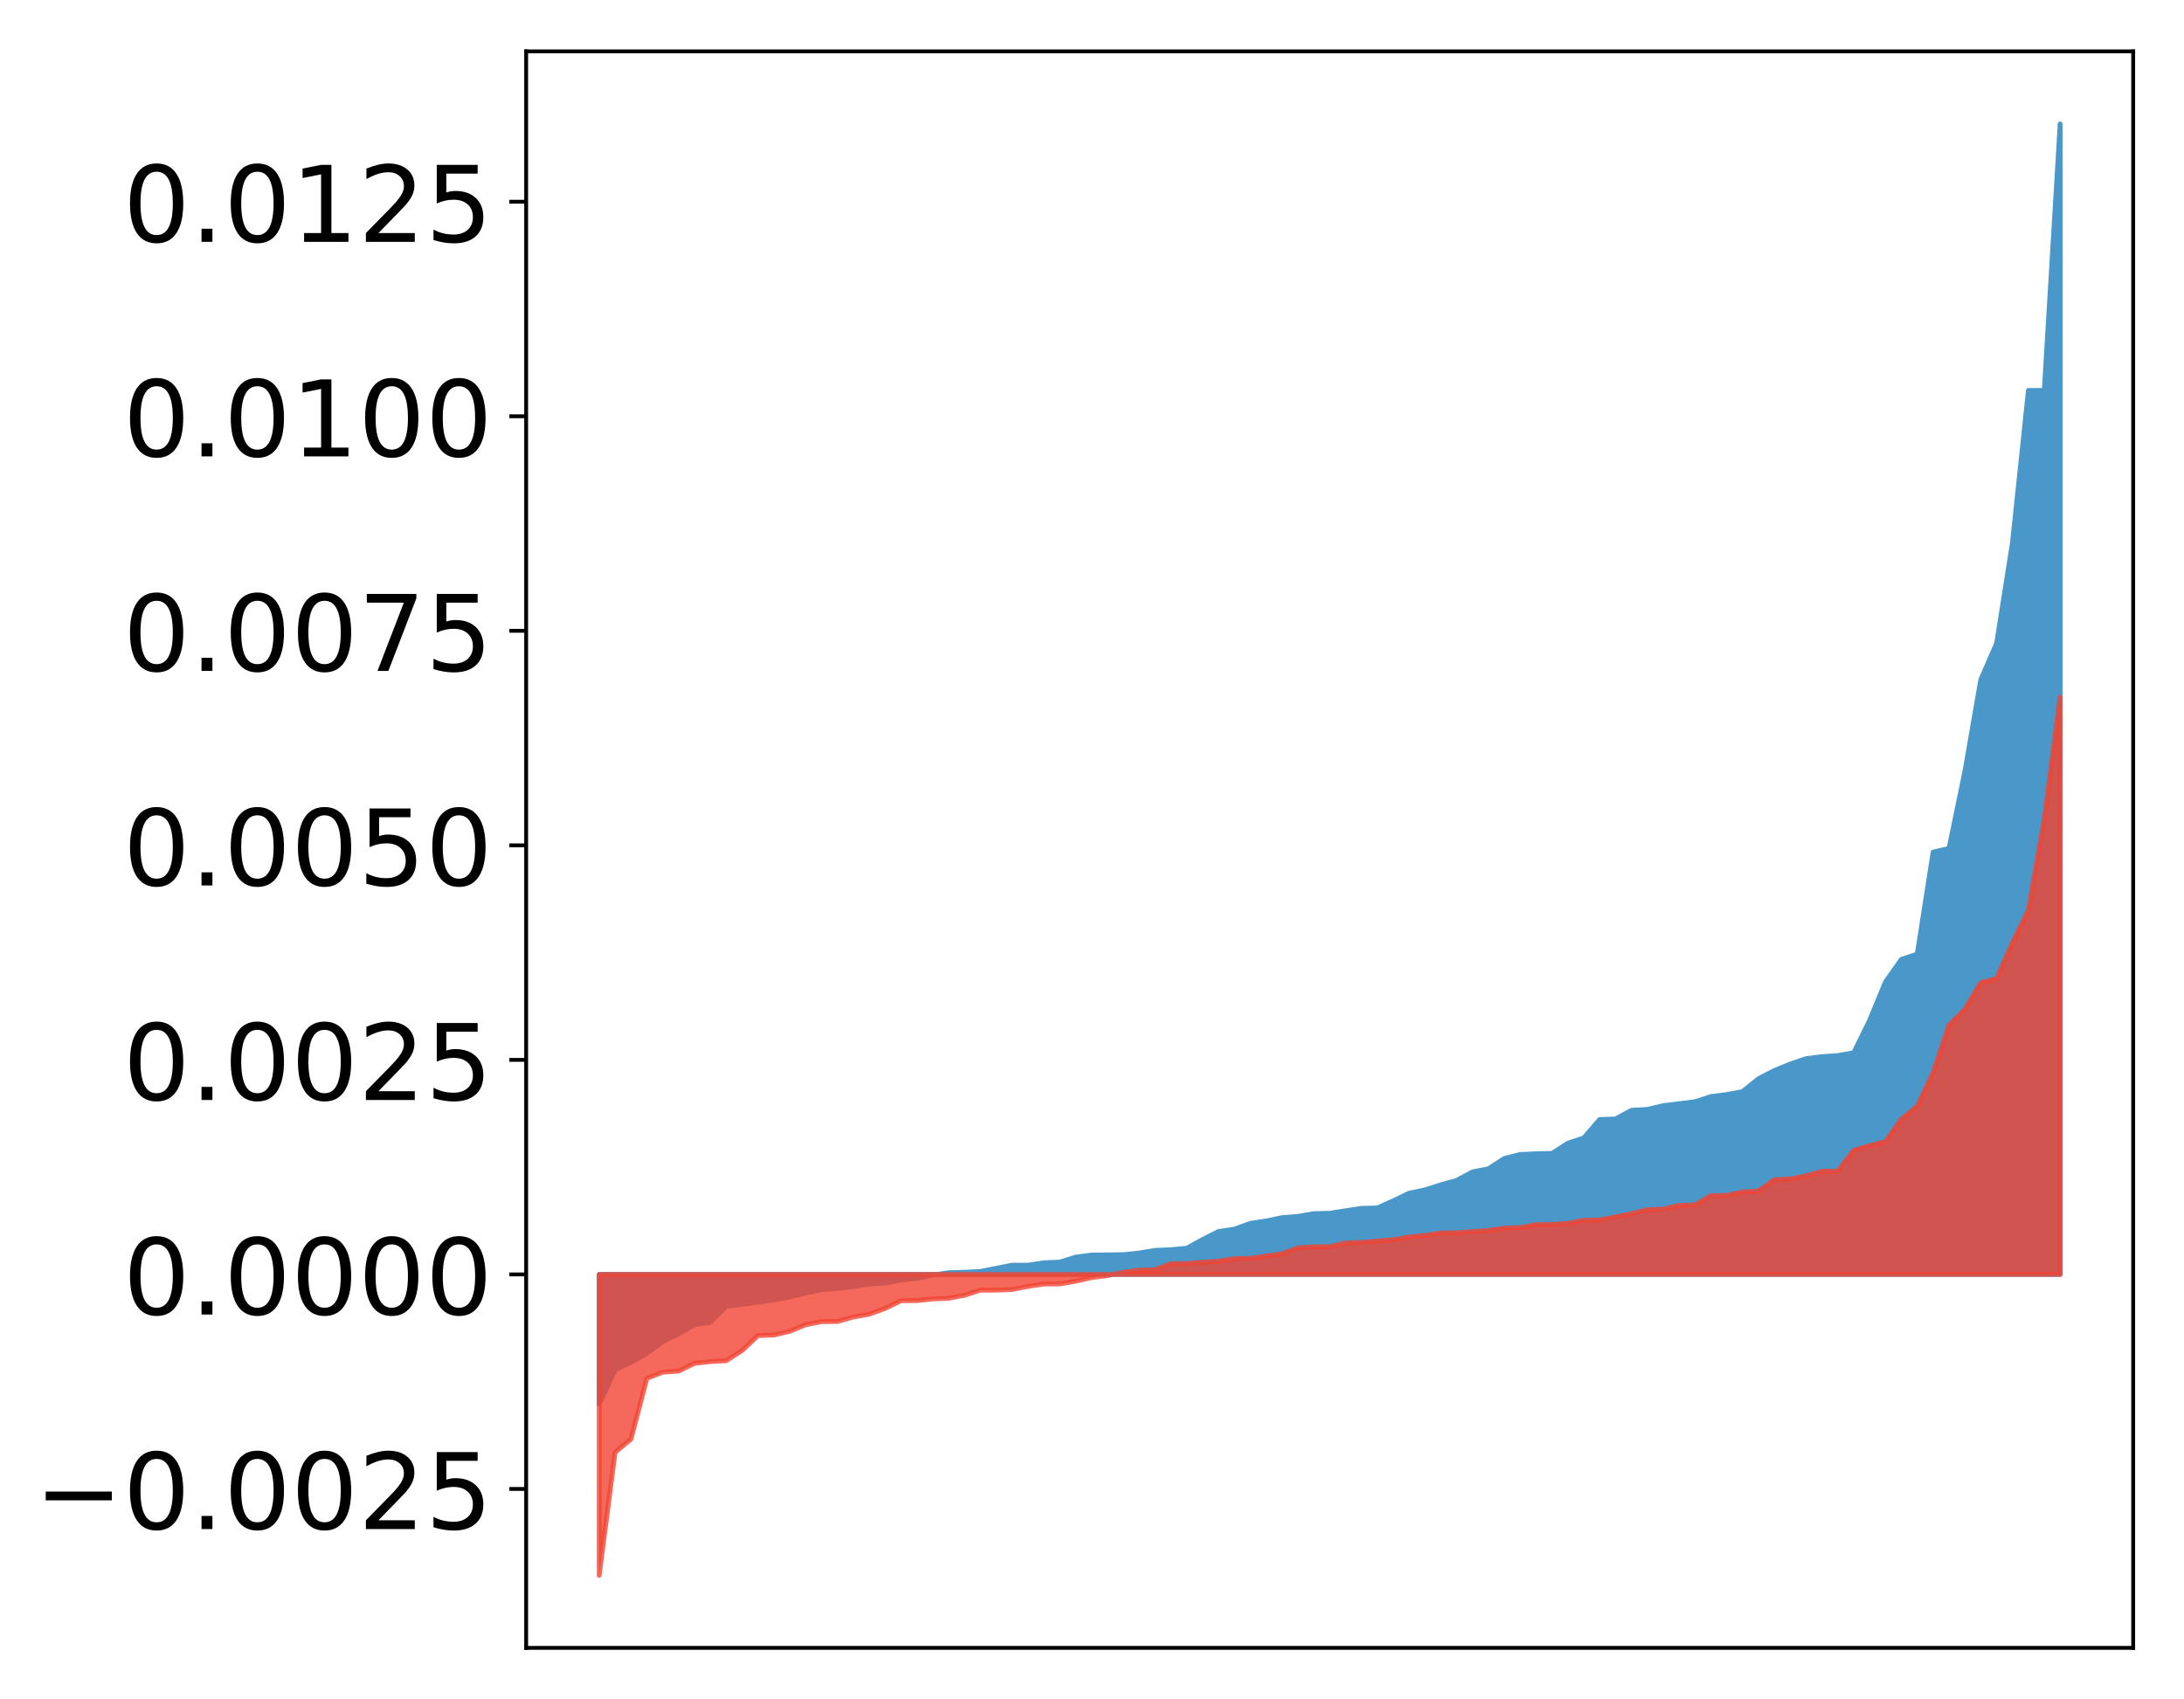 <?xml version="1.0" encoding="utf-8" standalone="no"?>
<!DOCTYPE svg PUBLIC "-//W3C//DTD SVG 1.1//EN"
  "http://www.w3.org/Graphics/SVG/1.1/DTD/svg11.dtd">
<!-- Created with matplotlib (http://matplotlib.org/) -->
<svg height="354pt" version="1.1" viewBox="0 0 455 354" width="455pt" xmlns="http://www.w3.org/2000/svg" xmlns:xlink="http://www.w3.org/1999/xlink">
 <defs>
  <style type="text/css">
*{stroke-linecap:butt;stroke-linejoin:round;}
  </style>
 </defs>
 <g id="figure_1">
  <g id="patch_1">
   <path d="M 0 354.04 
L 455.115 354.04 
L 455.115 0 
L 0 0 
z
" style="fill:#ffffff;"/>
  </g>
  <g id="axes_1">
   <g id="patch_2">
    <path d="M 109.615 343.34 
L 444.415 343.34 
L 444.415 10.7 
L 109.615 10.7 
z
" style="fill:#ffffff;"/>
   </g>
   <g id="PolyCollection_1">
    <defs>
     <path d="M 124.833 -61.517 
L 124.833 -88.517 
L 128.141 -88.517 
L 131.449 -88.517 
L 134.758 -88.517 
L 138.066 -88.517 
L 141.374 -88.517 
L 144.683 -88.517 
L 147.991 -88.517 
L 151.299 -88.517 
L 154.608 -88.517 
L 157.916 -88.517 
L 161.224 -88.517 
L 164.532 -88.517 
L 167.841 -88.517 
L 171.149 -88.517 
L 174.457 -88.517 
L 177.766 -88.517 
L 181.074 -88.517 
L 184.382 -88.517 
L 187.691 -88.517 
L 190.999 -88.517 
L 194.307 -88.517 
L 197.615 -88.517 
L 200.924 -88.517 
L 204.232 -88.517 
L 207.54 -88.517 
L 210.849 -88.517 
L 214.157 -88.517 
L 217.465 -88.517 
L 220.774 -88.517 
L 224.082 -88.517 
L 227.39 -88.517 
L 230.698 -88.517 
L 234.007 -88.517 
L 237.315 -88.517 
L 240.623 -88.517 
L 243.932 -88.517 
L 247.24 -88.517 
L 250.548 -88.517 
L 253.857 -88.517 
L 257.165 -88.517 
L 260.473 -88.517 
L 263.781 -88.517 
L 267.09 -88.517 
L 270.398 -88.517 
L 273.706 -88.517 
L 277.015 -88.517 
L 280.323 -88.517 
L 283.631 -88.517 
L 286.94 -88.517 
L 290.248 -88.517 
L 293.556 -88.517 
L 296.864 -88.517 
L 300.173 -88.517 
L 303.481 -88.517 
L 306.789 -88.517 
L 310.098 -88.517 
L 313.406 -88.517 
L 316.714 -88.517 
L 320.023 -88.517 
L 323.331 -88.517 
L 326.639 -88.517 
L 329.947 -88.517 
L 333.256 -88.517 
L 336.564 -88.517 
L 339.872 -88.517 
L 343.181 -88.517 
L 346.489 -88.517 
L 349.797 -88.517 
L 353.106 -88.517 
L 356.414 -88.517 
L 359.722 -88.517 
L 363.03 -88.517 
L 366.339 -88.517 
L 369.647 -88.517 
L 372.955 -88.517 
L 376.264 -88.517 
L 379.572 -88.517 
L 382.88 -88.517 
L 386.189 -88.517 
L 389.497 -88.517 
L 392.805 -88.517 
L 396.114 -88.517 
L 399.422 -88.517 
L 402.73 -88.517 
L 406.038 -88.517 
L 409.347 -88.517 
L 412.655 -88.517 
L 415.963 -88.517 
L 419.272 -88.517 
L 422.58 -88.517 
L 425.888 -88.517 
L 429.197 -88.517 
L 429.197 -328.22 
L 429.197 -328.22 
L 425.888 -272.699 
L 422.58 -272.682 
L 419.272 -241.082 
L 415.963 -220.02 
L 412.655 -212.409 
L 409.347 -193.296 
L 406.038 -177.264 
L 402.73 -176.503 
L 399.422 -155.247 
L 396.114 -154.148 
L 392.805 -149.452 
L 389.497 -141.444 
L 386.189 -134.705 
L 382.88 -134.113 
L 379.572 -133.884 
L 376.264 -133.468 
L 372.955 -132.34 
L 369.647 -130.993 
L 366.339 -129.279 
L 363.03 -126.611 
L 359.722 -125.981 
L 356.414 -125.56 
L 353.106 -124.489 
L 349.797 -124.085 
L 346.489 -123.67 
L 343.181 -122.891 
L 339.872 -122.703 
L 336.564 -120.899 
L 333.256 -120.785 
L 329.947 -116.95 
L 326.639 -115.853 
L 323.331 -113.727 
L 320.023 -113.653 
L 316.714 -113.507 
L 313.406 -112.683 
L 310.098 -110.523 
L 306.789 -109.881 
L 303.481 -108.109 
L 300.173 -107.183 
L 296.864 -106.13 
L 293.556 -105.435 
L 290.248 -103.841 
L 286.94 -102.368 
L 283.631 -102.279 
L 280.323 -101.771 
L 277.015 -101.253 
L 273.706 -101.177 
L 270.398 -100.608 
L 267.09 -100.338 
L 263.781 -99.649 
L 260.473 -99.153 
L 257.165 -97.945 
L 253.857 -97.461 
L 250.548 -95.791 
L 247.24 -93.961 
L 243.932 -93.663 
L 240.623 -93.521 
L 237.315 -92.971 
L 234.007 -92.629 
L 230.698 -92.586 
L 227.39 -92.546 
L 224.082 -92.108 
L 220.774 -91.078 
L 217.465 -90.939 
L 214.157 -90.438 
L 210.849 -90.437 
L 207.54 -89.785 
L 204.232 -89.134 
L 200.924 -88.957 
L 197.615 -88.877 
L 194.307 -88.352 
L 190.999 -87.671 
L 187.691 -87.372 
L 184.382 -86.69 
L 181.074 -86.518 
L 177.766 -85.972 
L 174.457 -85.575 
L 171.149 -85.363 
L 167.841 -84.623 
L 164.532 -83.807 
L 161.224 -83.204 
L 157.916 -82.728 
L 154.608 -82.26 
L 151.299 -81.858 
L 147.991 -78.552 
L 144.683 -78.053 
L 141.374 -76.104 
L 138.066 -74.521 
L 134.758 -72.057 
L 131.449 -70.222 
L 128.141 -68.628 
L 124.833 -61.517 
z
" id="ma12edbdaf9" style="stroke:#4a98c9;"/>
    </defs>
    <g clip-path="url(#pa3dd9dce17)">
     <use style="fill:#4a98c9;stroke:#4a98c9;" x="0" xlink:href="#ma12edbdaf9" y="354.04"/>
    </g>
   </g>
   <g id="PolyCollection_2">
    <defs>
     <path d="M 124.833 -25.82 
L 124.833 -88.517 
L 128.141 -88.517 
L 131.449 -88.517 
L 134.758 -88.517 
L 138.066 -88.517 
L 141.374 -88.517 
L 144.683 -88.517 
L 147.991 -88.517 
L 151.299 -88.517 
L 154.608 -88.517 
L 157.916 -88.517 
L 161.224 -88.517 
L 164.532 -88.517 
L 167.841 -88.517 
L 171.149 -88.517 
L 174.457 -88.517 
L 177.766 -88.517 
L 181.074 -88.517 
L 184.382 -88.517 
L 187.691 -88.517 
L 190.999 -88.517 
L 194.307 -88.517 
L 197.615 -88.517 
L 200.924 -88.517 
L 204.232 -88.517 
L 207.54 -88.517 
L 210.849 -88.517 
L 214.157 -88.517 
L 217.465 -88.517 
L 220.774 -88.517 
L 224.082 -88.517 
L 227.39 -88.517 
L 230.698 -88.517 
L 234.007 -88.517 
L 237.315 -88.517 
L 240.623 -88.517 
L 243.932 -88.517 
L 247.24 -88.517 
L 250.548 -88.517 
L 253.857 -88.517 
L 257.165 -88.517 
L 260.473 -88.517 
L 263.781 -88.517 
L 267.09 -88.517 
L 270.398 -88.517 
L 273.706 -88.517 
L 277.015 -88.517 
L 280.323 -88.517 
L 283.631 -88.517 
L 286.94 -88.517 
L 290.248 -88.517 
L 293.556 -88.517 
L 296.864 -88.517 
L 300.173 -88.517 
L 303.481 -88.517 
L 306.789 -88.517 
L 310.098 -88.517 
L 313.406 -88.517 
L 316.714 -88.517 
L 320.023 -88.517 
L 323.331 -88.517 
L 326.639 -88.517 
L 329.947 -88.517 
L 333.256 -88.517 
L 336.564 -88.517 
L 339.872 -88.517 
L 343.181 -88.517 
L 346.489 -88.517 
L 349.797 -88.517 
L 353.106 -88.517 
L 356.414 -88.517 
L 359.722 -88.517 
L 363.03 -88.517 
L 366.339 -88.517 
L 369.647 -88.517 
L 372.955 -88.517 
L 376.264 -88.517 
L 379.572 -88.517 
L 382.88 -88.517 
L 386.189 -88.517 
L 389.497 -88.517 
L 392.805 -88.517 
L 396.114 -88.517 
L 399.422 -88.517 
L 402.73 -88.517 
L 406.038 -88.517 
L 409.347 -88.517 
L 412.655 -88.517 
L 415.963 -88.517 
L 419.272 -88.517 
L 422.58 -88.517 
L 425.888 -88.517 
L 429.197 -88.517 
L 429.197 -208.824 
L 429.197 -208.824 
L 425.888 -183.304 
L 422.58 -164.373 
L 419.272 -157.654 
L 415.963 -150.182 
L 412.655 -149.292 
L 409.347 -143.754 
L 406.038 -140.463 
L 402.73 -130.535 
L 399.422 -123.567 
L 396.114 -120.87 
L 392.805 -116.208 
L 389.497 -115.353 
L 386.189 -114.374 
L 382.88 -110.049 
L 379.572 -110.01 
L 376.264 -109.05 
L 372.955 -108.411 
L 369.647 -108.232 
L 366.339 -105.882 
L 363.03 -105.704 
L 359.722 -104.98 
L 356.414 -104.912 
L 353.106 -103.006 
L 349.797 -102.916 
L 346.489 -102.121 
L 343.181 -101.998 
L 339.872 -101.174 
L 336.564 -100.503 
L 333.256 -99.867 
L 329.947 -99.8 
L 326.639 -99.159 
L 323.331 -98.931 
L 320.023 -98.897 
L 316.714 -98.274 
L 313.406 -98.169 
L 310.098 -97.686 
L 306.789 -97.428 
L 303.481 -97.207 
L 300.173 -97.143 
L 296.864 -96.631 
L 293.556 -96.314 
L 290.248 -95.749 
L 286.94 -95.48 
L 283.631 -95.179 
L 280.323 -95.075 
L 277.015 -94.304 
L 273.706 -94.282 
L 270.398 -94.044 
L 267.09 -92.829 
L 263.781 -92.358 
L 260.473 -91.871 
L 257.165 -91.806 
L 253.857 -91.268 
L 250.548 -91.062 
L 247.24 -90.786 
L 243.932 -90.754 
L 240.623 -89.493 
L 237.315 -89.411 
L 234.007 -88.953 
L 230.698 -88.262 
L 227.39 -87.847 
L 224.082 -87.097 
L 220.774 -86.536 
L 217.465 -86.505 
L 214.157 -86.022 
L 210.849 -85.367 
L 207.54 -85.235 
L 204.232 -85.231 
L 200.924 -84.158 
L 197.615 -83.54 
L 194.307 -83.4 
L 190.999 -83.056 
L 187.691 -83.033 
L 184.382 -81.418 
L 181.074 -80.222 
L 177.766 -79.638 
L 174.457 -78.705 
L 171.149 -78.669 
L 167.841 -78.026 
L 164.532 -76.666 
L 161.224 -75.879 
L 157.916 -75.77 
L 154.608 -72.658 
L 151.299 -70.536 
L 147.991 -70.348 
L 144.683 -69.984 
L 141.374 -68.363 
L 138.066 -68.143 
L 134.758 -66.849 
L 131.449 -54.188 
L 128.141 -51.445 
L 124.833 -25.82 
z
" id="ma4d14d6d4c" style="stroke:#f14432;stroke-opacity:0.8;"/>
    </defs>
    <g clip-path="url(#pa3dd9dce17)">
     <use style="fill:#f14432;fill-opacity:0.8;stroke:#f14432;stroke-opacity:0.8;" x="0" xlink:href="#ma4d14d6d4c" y="354.04"/>
    </g>
   </g>
   <g id="matplotlib.axis_1"/>
   <g id="matplotlib.axis_2">
    <g id="ytick_1">
     <g id="line2d_1">
      <defs>
       <path d="M 0 0 
L -3.5 0 
" id="m5ac3e458e0" style="stroke:#000000;stroke-width:0.8;"/>
      </defs>
      <g>
       <use style="stroke:#000000;stroke-width:0.8;" x="109.615" xlink:href="#m5ac3e458e0" y="310.222"/>
      </g>
     </g>
     <g id="text_1">
      <!-- −0.0025 -->
      <defs>
       <path d="M 10.594 35.5 
L 73.188 35.5 
L 73.188 27.203 
L 10.594 27.203 
z
" id="DejaVuSans-2212"/>
       <path d="M 31.781 66.406 
Q 24.172 66.406 20.328 58.906 
Q 16.5 51.422 16.5 36.375 
Q 16.5 21.391 20.328 13.891 
Q 24.172 6.391 31.781 6.391 
Q 39.453 6.391 43.281 13.891 
Q 47.125 21.391 47.125 36.375 
Q 47.125 51.422 43.281 58.906 
Q 39.453 66.406 31.781 66.406 
z
M 31.781 74.219 
Q 44.047 74.219 50.516 64.516 
Q 56.984 54.828 56.984 36.375 
Q 56.984 17.969 50.516 8.266 
Q 44.047 -1.422 31.781 -1.422 
Q 19.531 -1.422 13.062 8.266 
Q 6.594 17.969 6.594 36.375 
Q 6.594 54.828 13.062 64.516 
Q 19.531 74.219 31.781 74.219 
z
" id="DejaVuSans-30"/>
       <path d="M 10.688 12.406 
L 21 12.406 
L 21 0 
L 10.688 0 
z
" id="DejaVuSans-2e"/>
       <path d="M 19.188 8.297 
L 53.609 8.297 
L 53.609 0 
L 7.328 0 
L 7.328 8.297 
Q 12.938 14.109 22.625 23.891 
Q 32.328 33.688 34.812 36.531 
Q 39.547 41.844 41.422 45.531 
Q 43.312 49.219 43.312 52.781 
Q 43.312 58.594 39.234 62.25 
Q 35.156 65.922 28.609 65.922 
Q 23.969 65.922 18.812 64.312 
Q 13.672 62.703 7.812 59.422 
L 7.812 69.391 
Q 13.766 71.781 18.938 73 
Q 24.125 74.219 28.422 74.219 
Q 39.75 74.219 46.484 68.547 
Q 53.219 62.891 53.219 53.422 
Q 53.219 48.922 51.531 44.891 
Q 49.859 40.875 45.406 35.406 
Q 44.188 33.984 37.641 27.219 
Q 31.109 20.453 19.188 8.297 
z
" id="DejaVuSans-32"/>
       <path d="M 10.797 72.906 
L 49.516 72.906 
L 49.516 64.594 
L 19.828 64.594 
L 19.828 46.734 
Q 21.969 47.469 24.109 47.828 
Q 26.266 48.188 28.422 48.188 
Q 40.625 48.188 47.75 41.5 
Q 54.891 34.812 54.891 23.391 
Q 54.891 11.625 47.562 5.094 
Q 40.234 -1.422 26.906 -1.422 
Q 22.312 -1.422 17.547 -0.641 
Q 12.797 0.141 7.719 1.703 
L 7.719 11.625 
Q 12.109 9.234 16.797 8.062 
Q 21.484 6.891 26.703 6.891 
Q 35.156 6.891 40.078 11.328 
Q 45.016 15.766 45.016 23.391 
Q 45.016 31 40.078 35.438 
Q 35.156 39.891 26.703 39.891 
Q 22.75 39.891 18.812 39.016 
Q 14.891 38.141 10.797 36.281 
z
" id="DejaVuSans-35"/>
      </defs>
      <g transform="translate(7.2 318.58)scale(0.22 -0.22)">
       <use xlink:href="#DejaVuSans-2212"/>
       <use x="83.789" xlink:href="#DejaVuSans-30"/>
       <use x="147.412" xlink:href="#DejaVuSans-2e"/>
       <use x="179.199" xlink:href="#DejaVuSans-30"/>
       <use x="242.822" xlink:href="#DejaVuSans-30"/>
       <use x="306.445" xlink:href="#DejaVuSans-32"/>
       <use x="370.068" xlink:href="#DejaVuSans-35"/>
      </g>
     </g>
    </g>
    <g id="ytick_2">
     <g id="line2d_2">
      <g>
       <use style="stroke:#000000;stroke-width:0.8;" x="109.615" xlink:href="#m5ac3e458e0" y="265.523"/>
      </g>
     </g>
     <g id="text_2">
      <!-- 0.0000 -->
      <g transform="translate(25.635 273.881)scale(0.22 -0.22)">
       <use xlink:href="#DejaVuSans-30"/>
       <use x="63.623" xlink:href="#DejaVuSans-2e"/>
       <use x="95.41" xlink:href="#DejaVuSans-30"/>
       <use x="159.033" xlink:href="#DejaVuSans-30"/>
       <use x="222.656" xlink:href="#DejaVuSans-30"/>
       <use x="286.279" xlink:href="#DejaVuSans-30"/>
      </g>
     </g>
    </g>
    <g id="ytick_3">
     <g id="line2d_3">
      <g>
       <use style="stroke:#000000;stroke-width:0.8;" x="109.615" xlink:href="#m5ac3e458e0" y="220.824"/>
      </g>
     </g>
     <g id="text_3">
      <!-- 0.0025 -->
      <g transform="translate(25.635 229.182)scale(0.22 -0.22)">
       <use xlink:href="#DejaVuSans-30"/>
       <use x="63.623" xlink:href="#DejaVuSans-2e"/>
       <use x="95.41" xlink:href="#DejaVuSans-30"/>
       <use x="159.033" xlink:href="#DejaVuSans-30"/>
       <use x="222.656" xlink:href="#DejaVuSans-32"/>
       <use x="286.279" xlink:href="#DejaVuSans-35"/>
      </g>
     </g>
    </g>
    <g id="ytick_4">
     <g id="line2d_4">
      <g>
       <use style="stroke:#000000;stroke-width:0.8;" x="109.615" xlink:href="#m5ac3e458e0" y="176.125"/>
      </g>
     </g>
     <g id="text_4">
      <!-- 0.0050 -->
      <g transform="translate(25.635 184.483)scale(0.22 -0.22)">
       <use xlink:href="#DejaVuSans-30"/>
       <use x="63.623" xlink:href="#DejaVuSans-2e"/>
       <use x="95.41" xlink:href="#DejaVuSans-30"/>
       <use x="159.033" xlink:href="#DejaVuSans-30"/>
       <use x="222.656" xlink:href="#DejaVuSans-35"/>
       <use x="286.279" xlink:href="#DejaVuSans-30"/>
      </g>
     </g>
    </g>
    <g id="ytick_5">
     <g id="line2d_5">
      <g>
       <use style="stroke:#000000;stroke-width:0.8;" x="109.615" xlink:href="#m5ac3e458e0" y="131.426"/>
      </g>
     </g>
     <g id="text_5">
      <!-- 0.0075 -->
      <defs>
       <path d="M 8.203 72.906 
L 55.078 72.906 
L 55.078 68.703 
L 28.609 0 
L 18.312 0 
L 43.219 64.594 
L 8.203 64.594 
z
" id="DejaVuSans-37"/>
      </defs>
      <g transform="translate(25.635 139.784)scale(0.22 -0.22)">
       <use xlink:href="#DejaVuSans-30"/>
       <use x="63.623" xlink:href="#DejaVuSans-2e"/>
       <use x="95.41" xlink:href="#DejaVuSans-30"/>
       <use x="159.033" xlink:href="#DejaVuSans-30"/>
       <use x="222.656" xlink:href="#DejaVuSans-37"/>
       <use x="286.279" xlink:href="#DejaVuSans-35"/>
      </g>
     </g>
    </g>
    <g id="ytick_6">
     <g id="line2d_6">
      <g>
       <use style="stroke:#000000;stroke-width:0.8;" x="109.615" xlink:href="#m5ac3e458e0" y="86.727"/>
      </g>
     </g>
     <g id="text_6">
      <!-- 0.0100 -->
      <defs>
       <path d="M 12.406 8.297 
L 28.516 8.297 
L 28.516 63.922 
L 10.984 60.406 
L 10.984 69.391 
L 28.422 72.906 
L 38.281 72.906 
L 38.281 8.297 
L 54.391 8.297 
L 54.391 0 
L 12.406 0 
z
" id="DejaVuSans-31"/>
      </defs>
      <g transform="translate(25.635 95.085)scale(0.22 -0.22)">
       <use xlink:href="#DejaVuSans-30"/>
       <use x="63.623" xlink:href="#DejaVuSans-2e"/>
       <use x="95.41" xlink:href="#DejaVuSans-30"/>
       <use x="159.033" xlink:href="#DejaVuSans-31"/>
       <use x="222.656" xlink:href="#DejaVuSans-30"/>
       <use x="286.279" xlink:href="#DejaVuSans-30"/>
      </g>
     </g>
    </g>
    <g id="ytick_7">
     <g id="line2d_7">
      <g>
       <use style="stroke:#000000;stroke-width:0.8;" x="109.615" xlink:href="#m5ac3e458e0" y="42.028"/>
      </g>
     </g>
     <g id="text_7">
      <!-- 0.0125 -->
      <g transform="translate(25.635 50.386)scale(0.22 -0.22)">
       <use xlink:href="#DejaVuSans-30"/>
       <use x="63.623" xlink:href="#DejaVuSans-2e"/>
       <use x="95.41" xlink:href="#DejaVuSans-30"/>
       <use x="159.033" xlink:href="#DejaVuSans-31"/>
       <use x="222.656" xlink:href="#DejaVuSans-32"/>
       <use x="286.279" xlink:href="#DejaVuSans-35"/>
      </g>
     </g>
    </g>
   </g>
   <g id="patch_3">
    <path d="M 109.615 343.34 
L 109.615 10.7 
" style="fill:none;stroke:#000000;stroke-linecap:square;stroke-linejoin:miter;stroke-width:0.8;"/>
   </g>
   <g id="patch_4">
    <path d="M 444.415 343.34 
L 444.415 10.7 
" style="fill:none;stroke:#000000;stroke-linecap:square;stroke-linejoin:miter;stroke-width:0.8;"/>
   </g>
   <g id="patch_5">
    <path d="M 109.615 343.34 
L 444.415 343.34 
" style="fill:none;stroke:#000000;stroke-linecap:square;stroke-linejoin:miter;stroke-width:0.8;"/>
   </g>
   <g id="patch_6">
    <path d="M 109.615 10.7 
L 444.415 10.7 
" style="fill:none;stroke:#000000;stroke-linecap:square;stroke-linejoin:miter;stroke-width:0.8;"/>
   </g>
  </g>
 </g>
 <defs>
  <clipPath id="pa3dd9dce17">
   <rect height="332.64" width="334.8" x="109.615" y="10.7"/>
  </clipPath>
 </defs>
</svg>
